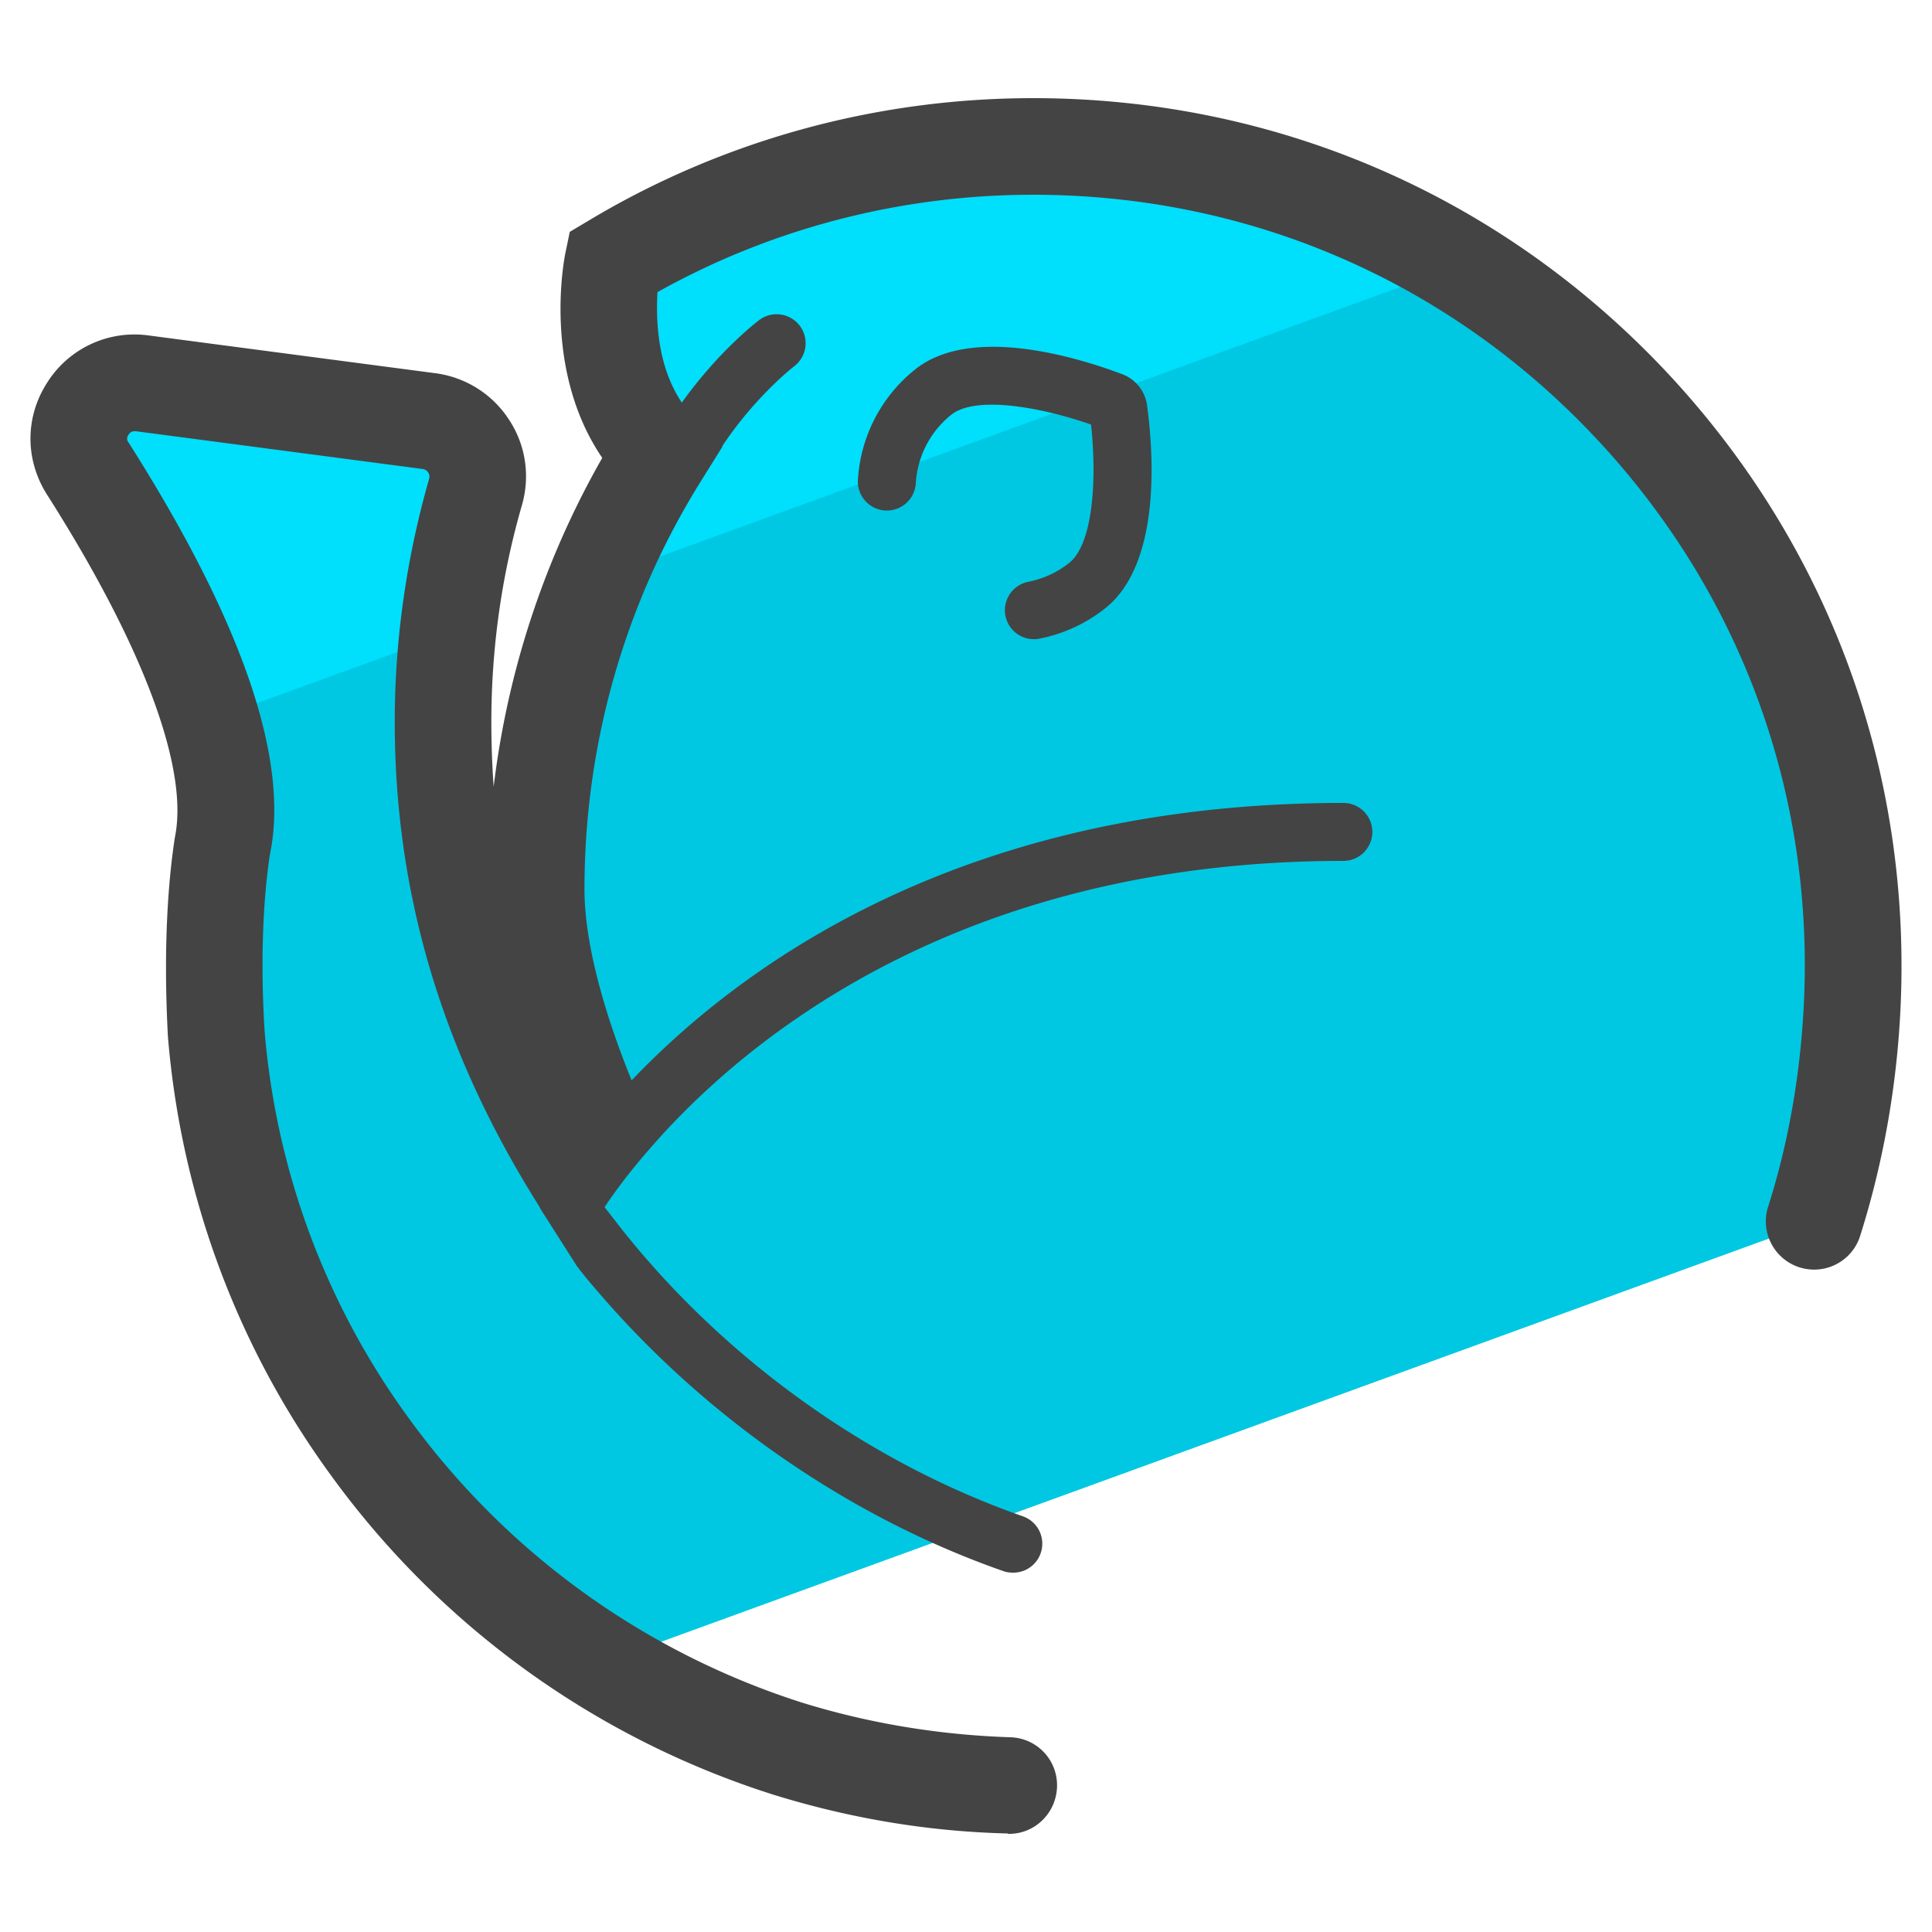 <svg version="1" xmlns="http://www.w3.org/2000/svg" viewBox="0 0 50 50"><path fill="#00C8E2" d="M5.759 21.856c-.168 1.119-.285 2.751-.163 4.878A21.075 21.075 0 0 0 9.595 37.48a21.3 21.3 0 0 0 5.993 5.563l31.327-11.402a21.655 21.655 0 0 0 1.012-5.442C48.604 13.94 38.863 3.786 26.74 3.786c-3.98 0-7.702 1.09-10.881 3.005 0 0-.643 3.053 1.254 4.949a21.124 21.124 0 0 0-3.237 11.266c0 2.278 1.571 5.248 1.91 6.768l-.67.965c-2.149-3.368-3.652-7.331-3.652-12.057 0-2.067.299-4.06.842-5.952a1.436 1.436 0 0 0-1.19-1.827l-7.44-.98c-1.215-.16-2.061 1.167-1.403 2.201 1.746 2.746 4.055 7.026 3.486 9.732z"/><path fill="#00DFFC" d="M15.457 14.993l22.305-8.119A21.123 21.123 0 0 0 26.74 3.786c-3.98 0-7.703 1.09-10.881 3.005 0 0-.643 3.053 1.253 4.949a21.2 21.2 0 0 0-1.655 3.253zM5.46 18.631l6.139-2.234c.135-1.255.366-2.482.706-3.666a1.436 1.436 0 0 0-1.189-1.827l-7.44-.98c-1.215-.16-2.062 1.167-1.403 2.201 1.145 1.801 2.529 4.262 3.187 6.506z"/><g fill="#444"><path d="M26.599 15.059a.75.75 0 0 0 .275 1.474 3.957 3.957 0 0 0 1.731-.792c1.461-1.162 1.243-4.053 1.082-5.241a1.003 1.003 0 0 0-.647-.817c-1.123-.424-3.893-1.286-5.353-.125a3.957 3.957 0 0 0-1.484 2.86.75.75 0 0 0 1.498.089 2.452 2.452 0 0 1 .92-1.775c.613-.487 2.249-.22 3.615.255.156 1.438.048 3.092-.564 3.58a2.46 2.46 0 0 1-1.073.492z"/><path d="M43.066 9.56c-4.29-4.53-10.09-7.02-16.33-7.02-4.08 0-8.06 1.1-11.52 3.18l-.47.28-.11.53c-.03.14-.61 3.03.95 5.32a22.62 22.62 0 0 0-2.81 8.51c-.04-.55-.06-1.11-.06-1.68 0-1.88.26-3.77.79-5.6.22-.76.1-1.57-.34-2.23a2.684 2.684 0 0 0-1.89-1.19l-7.44-.98a2.67 2.67 0 0 0-2.62 1.23c-.57.89-.57 1.99 0 2.89 2.47 3.88 3.68 7.08 3.31 8.87-.16 1.03-.31 2.76-.18 5.16.34 4.12 1.8 8.05 4.24 11.38a22.56 22.56 0 0 0 11.41 8.23c1.96.61 4 .96 6.08 1.01.01.01.02.01.04.01.67 0 1.22-.54 1.24-1.22.02-.69-.52-1.26-1.21-1.28-1.84-.06-3.66-.36-5.4-.9a20.134 20.134 0 0 1-10.14-7.32 19.74 19.74 0 0 1-3.76-10.08c-.13-2.16.01-3.71.14-4.55.51-2.45-.72-6.03-3.66-10.66-.02-.02-.07-.1 0-.2.06-.1.15-.09.19-.09l7.44.98a.2.2 0 0 1 .12.08c.03.04.05.09.03.17-.59 2.06-.89 4.18-.89 6.29 0 4.43 1.21 8.52 3.72 12.51.04.07.08.15.13.22l.86 1.35c.17.23.35.44.54.66 2.79 3.26 6.52 5.85 10.5 7.24.08.03.17.04.25.04a.75.75 0 0 0 .25-1.46c-4-1.4-7.73-4.08-10.4-7.46l-.42-.54c.22-.33.6-.86 1.16-1.5 2.37-2.74 7.93-7.46 17.96-7.46a.749.749 0 1 0 0-1.5c-9.84 0-15.57 4.19-18.42 7.18-.52-1.28-1.22-3.3-1.22-4.95 0-3.76 1.05-7.43 3.04-10.6l.53-.85-.008-.008c.864-1.3 1.851-2.062 1.862-2.07a.75.75 0 0 0-.902-1.199c-.048.036-1.048.8-2.002 2.136-.649-.96-.67-2.179-.63-2.859 2.95-1.65 6.3-2.52 9.72-2.52 5.55 0 10.7 2.21 14.51 6.24 3.81 4.03 5.74 9.3 5.43 14.85-.1 1.79-.41 3.52-.93 5.14a1.25 1.25 0 0 0 2.38.76c.58-1.82.94-3.76 1.05-5.76.34-6.25-1.83-12.18-6.11-16.71z"/></g></svg>